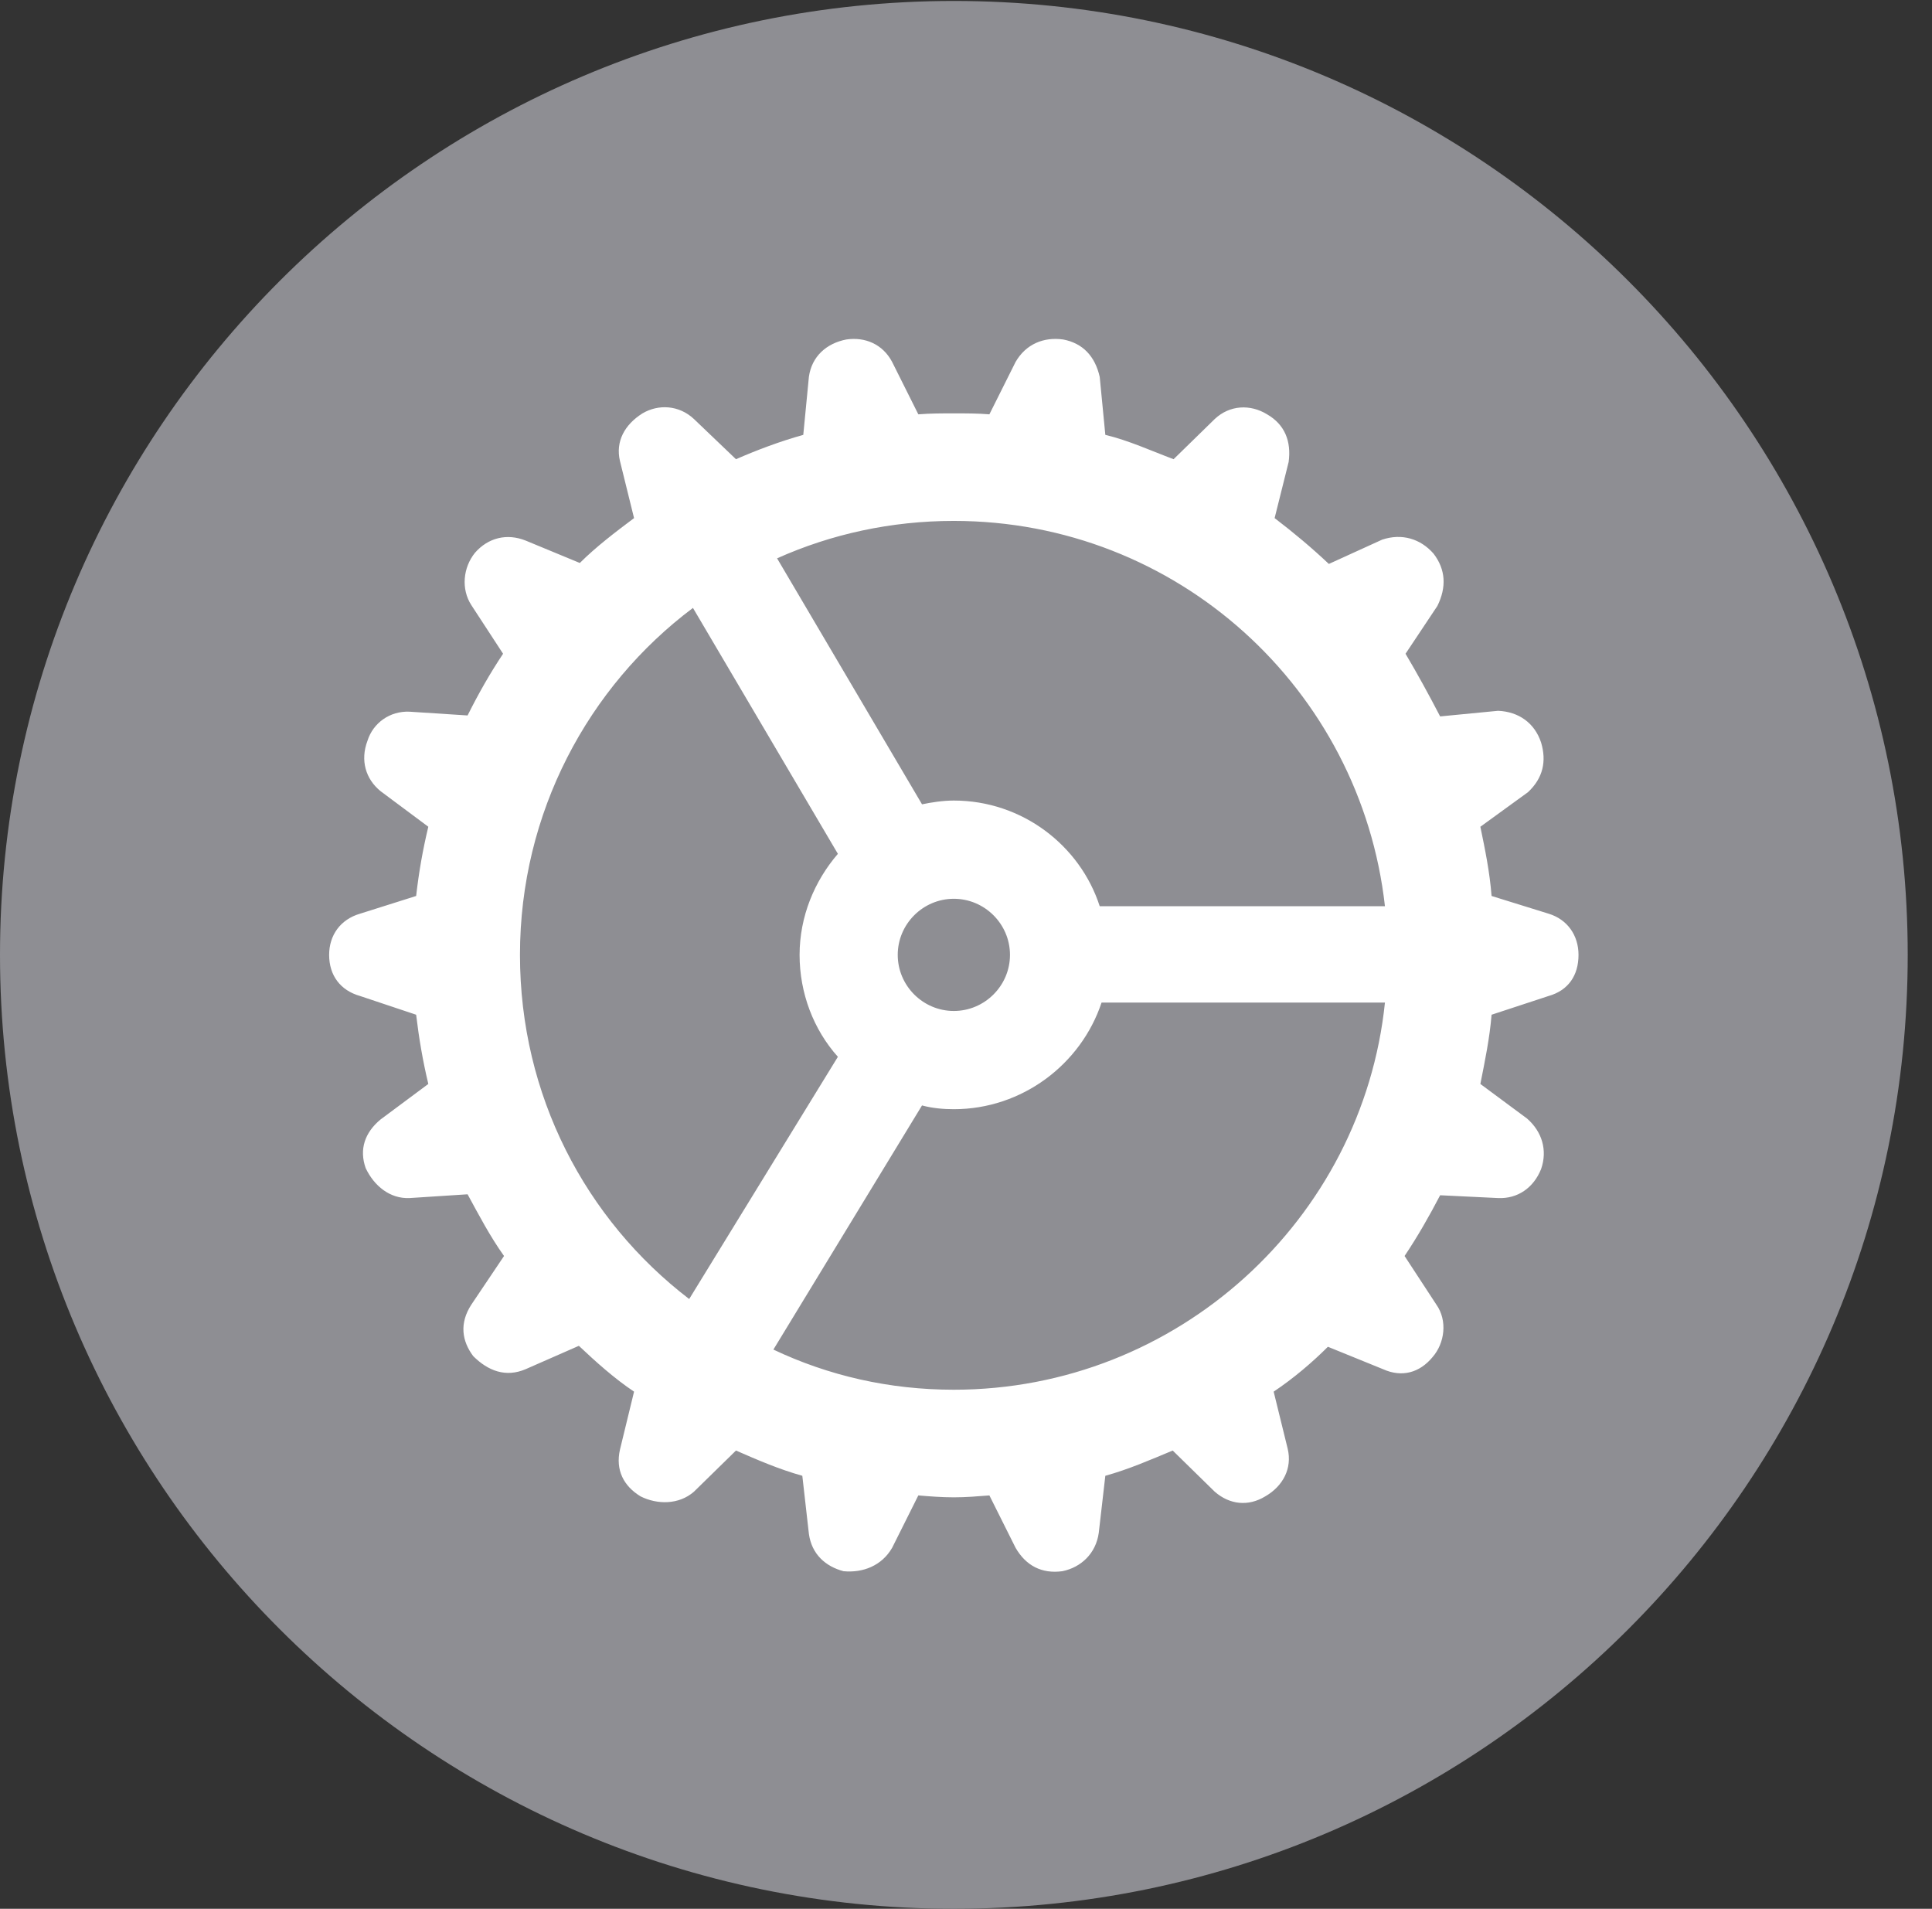 <svg version="1.1" xmlns="http://www.w3.org/2000/svg" xmlns:xlink="http://www.w3.org/1999/xlink" viewBox="0 0 28.246 27.904">
 <rect x="0" y="0" width="28.246" height="27.904" fill="#333333" stroke="none"/>
 <g>
  
  <path d="M13.945 27.904C21.643 27.904 27.891 21.656 27.891 13.959C27.891 6.275 21.643 0.014 13.945 0.014C6.262 0.014 0 6.275 0 13.959C0 21.656 6.262 27.904 13.945 27.904Z" style="fill:#8e8e93"></path>
  <path d="M13.945 21.889C13.768 21.889 13.59 21.875 13.426 21.861L13.043 22.627C12.893 22.887 12.619 22.996 12.332 22.969C12.072 22.9 11.867 22.723 11.826 22.422L11.73 21.574C11.389 21.479 11.074 21.342 10.76 21.205L10.145 21.807C9.926 21.998 9.611 21.998 9.365 21.875C9.119 21.725 8.996 21.492 9.064 21.191L9.27 20.344C8.982 20.152 8.709 19.906 8.463 19.674L7.684 20.016C7.396 20.139 7.137 20.043 6.918 19.824C6.754 19.605 6.713 19.346 6.891 19.072L7.369 18.361C7.164 18.074 7 17.76 6.836 17.459L5.988 17.514C5.701 17.527 5.469 17.336 5.346 17.076C5.25 16.803 5.332 16.557 5.564 16.365L6.262 15.846C6.18 15.504 6.125 15.176 6.084 14.834L5.264 14.56C4.977 14.479 4.812 14.26 4.812 13.959C4.812 13.672 4.977 13.44 5.264 13.357L6.084 13.098C6.125 12.742 6.18 12.428 6.262 12.086L5.564 11.566C5.346 11.389 5.264 11.115 5.373 10.828C5.455 10.568 5.701 10.391 5.988 10.404L6.836 10.459C7 10.131 7.164 9.844 7.355 9.557L6.891 8.846C6.74 8.613 6.768 8.299 6.945 8.08C7.137 7.861 7.41 7.793 7.684 7.902L8.477 8.23C8.709 7.998 8.996 7.779 9.27 7.574L9.064 6.74C8.996 6.453 9.133 6.207 9.393 6.043C9.625 5.906 9.926 5.92 10.145 6.125L10.76 6.713C11.074 6.576 11.402 6.453 11.744 6.357L11.826 5.51C11.867 5.209 12.086 5.018 12.373 4.963C12.646 4.922 12.906 5.031 13.043 5.291L13.426 6.057C13.604 6.043 13.768 6.043 13.945 6.043C14.123 6.043 14.301 6.043 14.465 6.057L14.848 5.291C14.998 5.031 15.258 4.922 15.545 4.963C15.832 5.018 16.01 5.209 16.078 5.51L16.16 6.357C16.502 6.439 16.83 6.59 17.158 6.713L17.76 6.125C17.979 5.92 18.279 5.906 18.525 6.057C18.785 6.207 18.881 6.453 18.84 6.754L18.635 7.574C18.922 7.793 19.182 8.012 19.428 8.244L20.207 7.889C20.494 7.793 20.768 7.875 20.959 8.094C21.137 8.326 21.15 8.586 21.014 8.859L20.549 9.557C20.727 9.857 20.891 10.158 21.055 10.473L21.902 10.391C22.203 10.404 22.436 10.568 22.531 10.855C22.613 11.129 22.559 11.375 22.34 11.58L21.643 12.086C21.711 12.414 21.779 12.742 21.807 13.098L22.641 13.357C22.914 13.44 23.078 13.672 23.078 13.959C23.078 14.26 22.928 14.479 22.641 14.56L21.807 14.834C21.779 15.176 21.711 15.504 21.643 15.846L22.326 16.352C22.545 16.543 22.627 16.816 22.531 17.09C22.422 17.363 22.189 17.527 21.902 17.514L21.055 17.473C20.891 17.787 20.727 18.074 20.535 18.361L21 19.072C21.164 19.305 21.123 19.633 20.945 19.838C20.754 20.07 20.494 20.139 20.221 20.016L19.414 19.688C19.182 19.92 18.908 20.152 18.621 20.344L18.826 21.178C18.895 21.465 18.758 21.725 18.498 21.875C18.252 22.025 17.979 21.998 17.76 21.807L17.145 21.205C16.816 21.342 16.502 21.479 16.16 21.574L16.064 22.408C16.023 22.709 15.805 22.914 15.531 22.969C15.23 23.01 14.998 22.887 14.848 22.627L14.465 21.861C14.287 21.875 14.123 21.889 13.945 21.889ZM11.361 8.162L13.48 11.758C13.617 11.73 13.781 11.703 13.945 11.703C14.943 11.703 15.791 12.359 16.078 13.248L20.248 13.248C19.893 10.076 17.213 7.615 13.945 7.615C13.029 7.615 12.154 7.807 11.361 8.162ZM7.602 13.959C7.602 16.01 8.559 17.828 10.076 18.99L12.25 15.449C11.895 15.053 11.69 14.52 11.69 13.959C11.69 13.398 11.908 12.879 12.25 12.482L10.131 8.887C8.6 10.035 7.602 11.881 7.602 13.959ZM11.307 19.729C12.113 20.111 13.002 20.316 13.945 20.316C17.213 20.316 19.92 17.828 20.248 14.656L16.105 14.656C15.805 15.559 14.943 16.215 13.945 16.215C13.795 16.215 13.631 16.201 13.48 16.16ZM13.125 13.959C13.125 14.41 13.494 14.779 13.945 14.779C14.396 14.779 14.766 14.41 14.766 13.959C14.766 13.508 14.396 13.139 13.945 13.139C13.494 13.139 13.125 13.508 13.125 13.959Z" style="fill:white"></path>
 </g>
</svg>